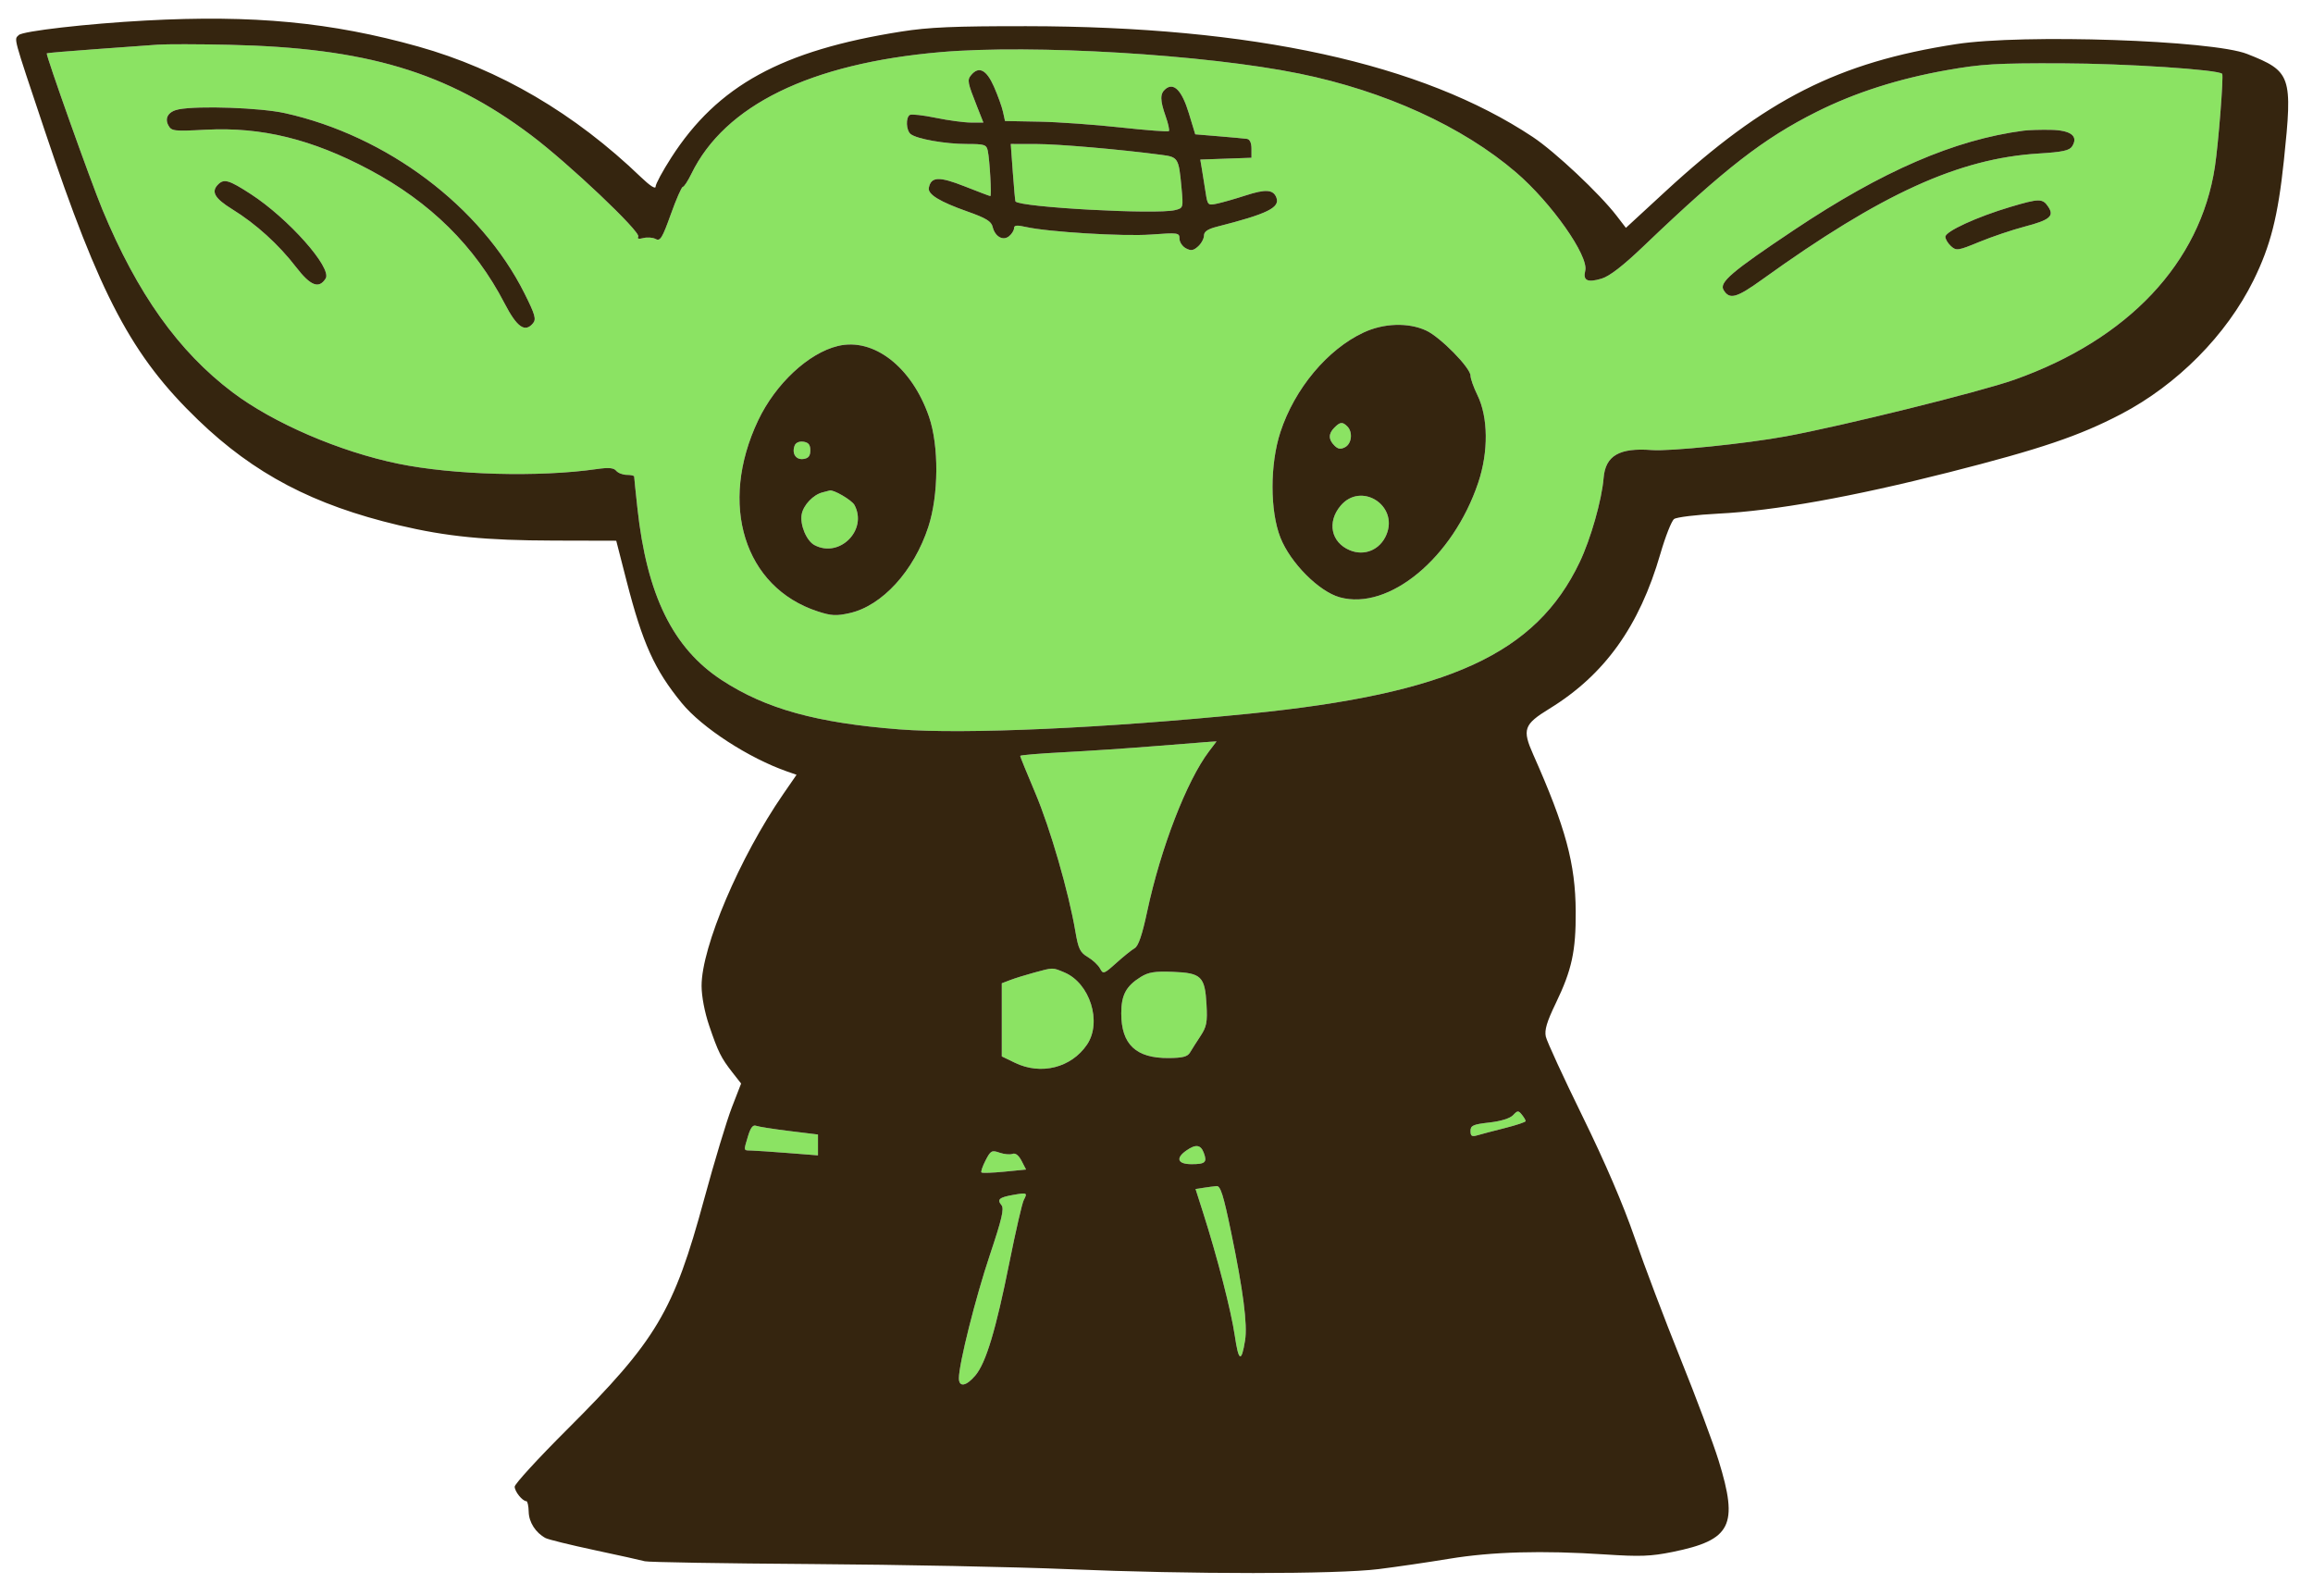 <svg xmlns="http://www.w3.org/2000/svg" width="755" height="521" viewBox="0 0 755 521" version="1.1"><path d="M 51.500 14.581 C 48.750 14.783, 39.525 15.451, 31 16.064 C 22.475 16.676, 15.394 17.281, 15.266 17.407 C 14.860 17.802, 29.553 59.075, 33.395 68.336 C 44.823 95.877, 58.241 114.721, 75.928 128.066 C 89.260 138.126, 110.865 147.435, 130 151.364 C 148.024 155.065, 175.976 155.820, 194.774 153.112 C 198.685 152.549, 200.331 152.694, 201.146 153.676 C 201.751 154.404, 203.315 155, 204.622 155 C 205.930 155, 207 155.243, 207 155.539 C 207 155.836, 207.474 160.449, 208.053 165.789 C 211.139 194.244, 219.640 211.583, 235.622 222.016 C 249.947 231.367, 266.523 235.965, 293.500 238.071 C 314.923 239.742, 360.743 237.686, 408 232.931 C 473.059 226.386, 501.369 213.384, 515.628 183.500 C 519.232 175.947, 522.852 163.218, 523.440 156.032 C 524.038 148.711, 528.579 146.085, 539.217 146.909 C 545.041 147.360, 569.834 144.823, 582.833 142.445 C 601.211 139.085, 646.343 127.910, 657.500 123.958 C 694.664 110.794, 718.204 85.813, 722.973 54.477 C 724.118 46.959, 725.860 24.752, 725.357 24.108 C 724.276 22.728, 693.962 20.739, 673 20.673 C 651.656 20.606, 646.828 20.892, 635.519 22.892 C 619.683 25.694, 605.449 30.251, 592.931 36.526 C 575.608 45.210, 563.038 54.968, 536.554 80.291 C 529.778 86.770, 525.389 90.166, 522.783 90.947 C 518.165 92.330, 516.635 91.589, 517.446 88.361 C 518.648 83.570, 506.411 66.172, 494.885 56.287 C 477.372 41.268, 452.011 29.708, 424.088 24.018 C 393.514 17.787, 337.029 14.409, 307 17.015 C 264.504 20.703, 236.570 34.351, 225.670 56.750 C 224.532 59.088, 223.278 61, 222.883 61 C 222.488 61, 220.721 65.036, 218.957 69.968 C 216.196 77.688, 215.511 78.809, 214.036 78.019 C 213.094 77.515, 211.280 77.375, 210.005 77.709 C 208.506 78.101, 207.918 77.942, 208.341 77.258 C 209.277 75.743, 185.543 53.273, 173.289 44.072 C 145.861 23.478, 119.581 15.616, 74.841 14.621 C 64.753 14.396, 54.250 14.378, 51.500 14.581 M 317.004 24.495 C 315.658 26.118, 315.799 26.879, 318.914 34.750 L 320.992 40 316.954 40 C 314.733 40, 309.550 39.305, 305.435 38.455 C 301.321 37.605, 297.515 37.182, 296.977 37.514 C 295.584 38.375, 295.767 42.568, 297.250 43.761 C 299.231 45.355, 308.516 47, 315.530 47 C 321.394 47, 322.003 47.199, 322.432 49.250 C 323.062 52.264, 323.723 64, 323.263 64 C 323.063 64, 319.276 62.568, 314.848 60.819 C 306.538 57.535, 303.908 57.642, 303.189 61.294 C 302.769 63.425, 306.680 65.825, 315.836 69.057 C 321.820 71.169, 323.585 72.244, 324.007 74.031 C 324.768 77.252, 327.409 78.736, 329.416 77.070 C 330.287 76.347, 331 75.183, 331 74.483 C 331 73.528, 331.936 73.423, 334.750 74.062 C 342.096 75.729, 366.648 77.223, 375.750 76.556 C 384.595 75.909, 385 75.968, 385 77.904 C 385 79.018, 385.937 80.431, 387.083 81.045 C 388.745 81.934, 389.554 81.809, 391.083 80.425 C 392.137 79.471, 393 77.877, 393 76.884 C 393 75.595, 394.217 74.767, 397.250 73.996 C 413.738 69.801, 417.891 67.764, 416.635 64.490 C 415.626 61.861, 413.128 61.678, 406.703 63.763 C 403.291 64.870, 399.081 66.077, 397.348 66.446 C 394.262 67.102, 394.181 67.026, 393.532 62.808 C 393.167 60.439, 392.626 57.056, 392.331 55.292 L 391.793 52.084 400.147 51.792 L 408.500 51.500 408.500 48.514 C 408.500 46.617, 407.953 45.453, 407 45.323 C 406.175 45.210, 402.046 44.831, 397.824 44.481 L 390.147 43.843 388.052 36.945 C 385.805 29.547, 383.153 26.798, 380.436 29.053 C 378.607 30.571, 378.624 32.683, 380.511 38.030 C 381.342 40.385, 381.805 42.528, 381.541 42.793 C 381.276 43.057, 374.184 42.520, 365.780 41.600 C 357.376 40.679, 345.449 39.830, 339.276 39.713 L 328.051 39.500 327.396 36.500 C 327.036 34.850, 325.700 31.138, 324.426 28.250 C 321.998 22.746, 319.503 21.484, 317.004 24.495 M 58.323 35.696 C 55.022 36.339, 53.643 38.464, 54.946 40.899 C 55.967 42.806, 56.689 42.891, 67.265 42.339 C 85.349 41.395, 101.845 45.434, 120.554 55.387 C 140.481 65.987, 155.059 80.394, 164.687 99 C 168.736 106.824, 171.369 108.670, 173.986 105.517 C 175.096 104.180, 174.666 102.679, 171.179 95.719 C 156.986 67.385, 126.319 44.323, 93 36.930 C 85.034 35.162, 64.770 34.441, 58.323 35.696 M 660.500 42.653 C 637.953 45.622, 614.439 55.798, 585.593 75.071 C 565.157 88.724, 561.101 92.183, 562.607 94.671 C 564.557 97.892, 566.809 97.274, 575.244 91.203 C 614.086 63.249, 639.366 51.727, 665.395 50.113 C 673.294 49.624, 675.512 49.147, 676.390 47.750 C 678.479 44.426, 675.989 42.514, 669.396 42.379 C 666.153 42.313, 662.150 42.436, 660.500 42.653 M 330.600 56.250 C 330.969 61.337, 331.360 65.612, 331.468 65.749 C 332.986 67.674, 377.501 70.095, 383.535 68.581 C 386.275 67.893, 386.277 67.886, 385.639 61.030 C 384.763 51.600, 384.553 51.259, 379.175 50.552 C 365.414 48.742, 345.500 47.020, 338.214 47.011 L 329.928 47 330.600 56.250 M 71.200 60.200 C 68.813 62.587, 70.055 64.749, 75.872 68.340 C 83.534 73.070, 90.977 79.823, 96.643 87.186 C 101.365 93.323, 104.117 94.381, 106.299 90.899 C 108.461 87.448, 94.132 71.305, 81.825 63.327 C 74.762 58.748, 73.131 58.269, 71.200 60.200 M 656.234 67.539 C 645.352 70.772, 635 75.522, 635 77.282 C 635 78.057, 635.828 79.439, 636.839 80.355 C 638.565 81.916, 639.136 81.830, 646.089 78.960 C 650.165 77.278, 656.849 75.023, 660.941 73.950 C 669.093 71.812, 670.602 70.541, 668.590 67.506 C 666.754 64.735, 665.662 64.737, 656.234 67.539 M 445.124 108.522 C 433.314 114.020, 422.589 126.853, 417.940 141.050 C 414.507 151.531, 414.514 166.795, 417.954 175.500 C 421.197 183.706, 430.522 193.082, 437.308 194.961 C 453.370 199.408, 474.272 182.105, 482.520 157.534 C 485.902 147.459, 485.792 136.175, 482.240 128.934 C 481.008 126.423, 480 123.584, 480 122.624 C 480 120.047, 470.117 109.998, 465.500 107.879 C 459.677 105.207, 451.704 105.459, 445.124 108.522 M 273.500 112.933 C 263.893 115.248, 253.144 125.278, 247.475 137.215 C 234.469 164.603, 242.912 191.716, 266.891 199.559 C 271.342 201.015, 272.963 201.103, 277.335 200.124 C 287.937 197.752, 298.320 186.381, 303.015 172 C 306.418 161.579, 306.517 145.503, 303.236 136 C 297.639 119.783, 285.180 110.118, 273.500 112.933 M 435.571 139.571 C 433.577 141.565, 433.577 143.434, 435.569 145.427 C 436.754 146.611, 437.612 146.743, 439.069 145.963 C 441.228 144.807, 441.636 141.036, 439.800 139.200 C 438.219 137.619, 437.457 137.685, 435.571 139.571 M 259.389 145.430 C 258.393 148.025, 259.788 150.169, 262.246 149.820 C 263.898 149.585, 264.500 148.833, 264.500 147 C 264.500 145.167, 263.898 144.415, 262.246 144.180 C 260.893 143.988, 259.750 144.488, 259.389 145.430 M 268.500 160.716 C 265.500 161.442, 262.268 164.819, 261.692 167.829 C 261.044 171.221, 263.225 176.515, 265.850 177.920 C 274.012 182.288, 283.288 173.012, 278.920 164.850 C 278.049 163.222, 271.911 159.652, 270.782 160.116 C 270.627 160.180, 269.600 160.450, 268.500 160.716 M 437.589 165.077 C 433.103 170.408, 434.471 177.045, 440.580 179.598 C 445.410 181.616, 450.489 179.468, 452.549 174.536 C 456.562 164.933, 444.257 157.153, 437.589 165.077 M 377 243.543 C 368.475 244.237, 355.087 245.134, 347.250 245.537 C 339.413 245.940, 333 246.477, 333 246.730 C 333 246.984, 335.222 252.438, 337.937 258.851 C 342.803 270.343, 348.849 291.228, 351.029 304.077 C 351.986 309.716, 352.562 310.901, 355.065 312.380 C 356.671 313.328, 358.470 315.010, 359.062 316.116 C 360.093 318.042, 360.318 317.966, 364.385 314.314 C 366.720 312.216, 369.416 310.050, 370.375 309.500 C 371.589 308.804, 372.830 305.159, 374.462 297.500 C 378.858 276.870, 387.351 254.879, 394.641 245.250 L 397.102 242 394.801 242.140 C 393.535 242.217, 385.525 242.849, 377 243.543 M 337.500 317.488 C 334.750 318.234, 331.262 319.319, 329.750 319.898 L 327 320.950 327 332.886 L 327 344.822 331.316 346.911 C 339.813 351.024, 349.677 348.536, 354.809 340.985 C 359.792 333.651, 355.787 320.898, 347.400 317.394 C 343.487 315.759, 343.888 315.755, 337.500 317.488 M 372.367 318.882 C 367.563 321.866, 366 324.786, 366 330.772 C 366 340.900, 370.806 345.437, 381.450 345.357 C 386.064 345.322, 387.636 344.912, 388.450 343.532 C 389.028 342.553, 390.558 340.145, 391.852 338.181 C 393.868 335.120, 394.149 333.651, 393.823 327.879 C 393.305 318.713, 392.133 317.577, 382.819 317.218 C 376.967 316.992, 374.872 317.325, 372.367 318.882 M 493.896 363.994 C 492.910 365.048, 489.922 365.977, 486.146 366.404 C 480.825 367.006, 480 367.377, 480 369.166 C 480 370.840, 480.428 371.107, 482.250 370.568 C 483.488 370.202, 487.534 369.137, 491.243 368.201 C 494.952 367.266, 497.989 366.249, 497.993 365.941 C 497.997 365.634, 497.438 364.684, 496.750 363.831 C 495.626 362.436, 495.338 362.453, 493.896 363.994 M 244.171 370.825 C 242.684 375.787, 242.616 375.492, 245.250 375.547 C 246.488 375.573, 251.887 375.938, 257.250 376.358 L 267 377.121 267 373.721 L 267 370.321 257.593 369.165 C 252.419 368.529, 247.546 367.763, 246.764 367.463 C 245.779 367.085, 244.982 368.118, 244.171 370.825 M 387.223 375.557 C 383.648 378.060, 384.399 380, 388.941 380 C 393.457 380, 394.102 379.391, 392.915 376.250 C 391.916 373.607, 390.289 373.409, 387.223 375.557 M 321.707 378.764 C 320.721 380.680, 320.115 382.449, 320.361 382.694 C 320.606 382.939, 323.983 382.827, 327.864 382.445 L 334.922 381.749 333.453 378.909 C 332.510 377.085, 331.455 376.272, 330.505 376.637 C 329.691 376.949, 327.782 376.771, 326.263 376.242 C 323.727 375.359, 323.352 375.566, 321.707 378.764 M 392.874 387.704 L 390.247 388.109 392.705 395.805 C 397.381 410.442, 401.877 427.908, 403.071 436.072 C 404.299 444.471, 405.236 444.871, 406.414 437.500 C 407.237 432.345, 405.812 421.305, 401.865 402.250 C 399.331 390.022, 398.387 387.030, 397.103 387.150 C 396.221 387.232, 394.318 387.482, 392.874 387.704 M 330.739 390.027 C 326.152 390.834, 325.360 391.524, 326.897 393.375 C 327.830 394.500, 327.033 397.915, 323.101 409.649 C 318.404 423.662, 313 445.181, 313 449.870 C 313 452.908, 315.400 452.502, 318.380 448.960 C 321.840 444.848, 325.077 434.092, 329.502 412 C 331.540 401.825, 333.648 392.674, 334.185 391.664 C 335.434 389.317, 335.255 389.232, 330.739 390.027" stroke="none" fill="#8be363" fill-rule="evenodd"/><path d="M 47.500 6.703 C 28.489 7.731, 7.429 10.143, 6.132 11.439 C 4.567 13.004, 4.028 11.018, 14.558 42.500 C 32.689 96.709, 43.033 116.232, 64.662 137.070 C 82.950 154.689, 102.315 164.851, 130.163 171.444 C 145.820 175.150, 158.465 176.400, 180.824 176.452 L 201.148 176.500 204.487 189.500 C 209.762 210.036, 213.638 218.619, 222.543 229.487 C 229.150 237.550, 244.427 247.467, 256.984 251.844 L 260.005 252.898 255.657 259.199 C 241.473 279.754, 228.991 309.074, 229.007 321.802 C 229.011 325.211, 230.004 330.418, 231.479 334.764 C 234.400 343.371, 235.378 345.337, 239.101 350.088 L 241.912 353.676 238.889 361.462 C 237.226 365.744, 233.162 379.204, 229.859 391.374 C 219.899 428.062, 214.296 437.479, 185.083 466.628 C 175.687 476.003, 168 484.390, 168 485.265 C 168 486.854, 170.536 489.997, 171.821 490.003 C 172.195 490.005, 172.533 491.569, 172.574 493.480 C 172.647 496.879, 174.857 500.318, 178.077 502.041 C 178.957 502.512, 186.162 504.283, 194.089 505.977 C 202.015 507.670, 209.400 509.306, 210.500 509.612 C 211.600 509.918, 236.125 510.326, 265 510.521 C 293.875 510.715, 331.450 511.464, 348.500 512.187 C 388.527 513.882, 436.246 513.875, 450 512.171 C 455.775 511.455, 466.125 509.940, 473 508.805 C 487.021 506.488, 503.420 506.034, 524.007 507.390 C 535.304 508.134, 538.888 508.001, 545.922 506.576 C 565.135 502.683, 567.535 497.931, 560.985 476.745 C 559.243 471.110, 553.644 456.150, 548.543 443.500 C 543.442 430.850, 536.708 413.075, 533.579 404 C 529.868 393.239, 523.945 379.451, 516.547 364.356 C 510.309 351.628, 504.923 339.927, 504.578 338.355 C 504.108 336.215, 504.922 333.486, 507.817 327.499 C 513.067 316.638, 514.407 310.470, 514.337 297.500 C 514.252 281.898, 511.064 270.120, 500.486 246.331 C 496.814 238.074, 497.378 236.465, 505.742 231.331 C 523.778 220.261, 535.106 204.456, 541.964 180.795 C 543.603 175.141, 545.622 170.018, 546.451 169.412 C 547.280 168.806, 553.790 168.015, 560.918 167.654 C 579.287 166.725, 604.573 162.193, 636.195 154.163 C 665.958 146.605, 678.767 142.272, 692.355 135.166 C 710.732 125.555, 726.765 109.358, 735.578 91.500 C 741.145 80.221, 743.581 70.610, 745.495 52.388 C 748.400 24.727, 747.902 23.284, 733.500 17.608 C 722.124 13.124, 660.318 11.040, 638.500 14.405 C 600.069 20.331, 576.277 32.389, 543.610 62.494 L 530.721 74.373 527.696 70.437 C 522.149 63.218, 507.587 49.531, 500.320 44.707 C 464.163 20.701, 408.928 8.619, 335 8.546 C 311.472 8.523, 303.212 8.878, 294.196 10.301 C 255.158 16.462, 234.226 27.931, 219.108 51.444 C 216.299 55.813, 214 60.071, 214 60.907 C 214 61.836, 212.158 60.652, 209.250 57.855 C 187.597 37.024, 163.057 22.631, 136.500 15.185 C 108.126 7.231, 82.640 4.802, 47.500 6.703 M 51.500 14.581 C 48.750 14.783, 39.525 15.451, 31 16.064 C 22.475 16.676, 15.394 17.281, 15.266 17.407 C 14.860 17.802, 29.553 59.075, 33.395 68.336 C 44.823 95.877, 58.241 114.721, 75.928 128.066 C 89.260 138.126, 110.865 147.435, 130 151.364 C 148.024 155.065, 175.976 155.820, 194.774 153.112 C 198.685 152.549, 200.331 152.694, 201.146 153.676 C 201.751 154.404, 203.315 155, 204.622 155 C 205.930 155, 207 155.243, 207 155.539 C 207 155.836, 207.474 160.449, 208.053 165.789 C 211.139 194.244, 219.640 211.583, 235.622 222.016 C 249.947 231.367, 266.523 235.965, 293.500 238.071 C 314.923 239.742, 360.743 237.686, 408 232.931 C 473.059 226.386, 501.369 213.384, 515.628 183.500 C 519.232 175.947, 522.852 163.218, 523.440 156.032 C 524.038 148.711, 528.579 146.085, 539.217 146.909 C 545.041 147.360, 569.834 144.823, 582.833 142.445 C 601.211 139.085, 646.343 127.910, 657.500 123.958 C 694.664 110.794, 718.204 85.813, 722.973 54.477 C 724.118 46.959, 725.860 24.752, 725.357 24.108 C 724.276 22.728, 693.962 20.739, 673 20.673 C 651.656 20.606, 646.828 20.892, 635.519 22.892 C 619.683 25.694, 605.449 30.251, 592.931 36.526 C 575.608 45.210, 563.038 54.968, 536.554 80.291 C 529.778 86.770, 525.389 90.166, 522.783 90.947 C 518.165 92.330, 516.635 91.589, 517.446 88.361 C 518.648 83.570, 506.411 66.172, 494.885 56.287 C 477.372 41.268, 452.011 29.708, 424.088 24.018 C 393.514 17.787, 337.029 14.409, 307 17.015 C 264.504 20.703, 236.570 34.351, 225.670 56.750 C 224.532 59.088, 223.278 61, 222.883 61 C 222.488 61, 220.721 65.036, 218.957 69.968 C 216.196 77.688, 215.511 78.809, 214.036 78.019 C 213.094 77.515, 211.280 77.375, 210.005 77.709 C 208.506 78.101, 207.918 77.942, 208.341 77.258 C 209.277 75.743, 185.543 53.273, 173.289 44.072 C 145.861 23.478, 119.581 15.616, 74.841 14.621 C 64.753 14.396, 54.250 14.378, 51.500 14.581 M 317.004 24.495 C 315.658 26.118, 315.799 26.879, 318.914 34.750 L 320.992 40 316.954 40 C 314.733 40, 309.550 39.305, 305.435 38.455 C 301.321 37.605, 297.515 37.182, 296.977 37.514 C 295.584 38.375, 295.767 42.568, 297.250 43.761 C 299.231 45.355, 308.516 47, 315.530 47 C 321.394 47, 322.003 47.199, 322.432 49.250 C 323.062 52.264, 323.723 64, 323.263 64 C 323.063 64, 319.276 62.568, 314.848 60.819 C 306.538 57.535, 303.908 57.642, 303.189 61.294 C 302.769 63.425, 306.680 65.825, 315.836 69.057 C 321.820 71.169, 323.585 72.244, 324.007 74.031 C 324.768 77.252, 327.409 78.736, 329.416 77.070 C 330.287 76.347, 331 75.183, 331 74.483 C 331 73.528, 331.936 73.423, 334.750 74.062 C 342.096 75.729, 366.648 77.223, 375.750 76.556 C 384.595 75.909, 385 75.968, 385 77.904 C 385 79.018, 385.937 80.431, 387.083 81.045 C 388.745 81.934, 389.554 81.809, 391.083 80.425 C 392.137 79.471, 393 77.877, 393 76.884 C 393 75.595, 394.217 74.767, 397.250 73.996 C 413.738 69.801, 417.891 67.764, 416.635 64.490 C 415.626 61.861, 413.128 61.678, 406.703 63.763 C 403.291 64.870, 399.081 66.077, 397.348 66.446 C 394.262 67.102, 394.181 67.026, 393.532 62.808 C 393.167 60.439, 392.626 57.056, 392.331 55.292 L 391.793 52.084 400.147 51.792 L 408.500 51.500 408.500 48.514 C 408.500 46.617, 407.953 45.453, 407 45.323 C 406.175 45.210, 402.046 44.831, 397.824 44.481 L 390.147 43.843 388.052 36.945 C 385.805 29.547, 383.153 26.798, 380.436 29.053 C 378.607 30.571, 378.624 32.683, 380.511 38.030 C 381.342 40.385, 381.805 42.528, 381.541 42.793 C 381.276 43.057, 374.184 42.520, 365.780 41.600 C 357.376 40.679, 345.449 39.830, 339.276 39.713 L 328.051 39.500 327.396 36.500 C 327.036 34.850, 325.700 31.138, 324.426 28.250 C 321.998 22.746, 319.503 21.484, 317.004 24.495 M 58.323 35.696 C 55.022 36.339, 53.643 38.464, 54.946 40.899 C 55.967 42.806, 56.689 42.891, 67.265 42.339 C 85.349 41.395, 101.845 45.434, 120.554 55.387 C 140.481 65.987, 155.059 80.394, 164.687 99 C 168.736 106.824, 171.369 108.670, 173.986 105.517 C 175.096 104.180, 174.666 102.679, 171.179 95.719 C 156.986 67.385, 126.319 44.323, 93 36.930 C 85.034 35.162, 64.770 34.441, 58.323 35.696 M 660.500 42.653 C 637.953 45.622, 614.439 55.798, 585.593 75.071 C 565.157 88.724, 561.101 92.183, 562.607 94.671 C 564.557 97.892, 566.809 97.274, 575.244 91.203 C 614.086 63.249, 639.366 51.727, 665.395 50.113 C 673.294 49.624, 675.512 49.147, 676.390 47.750 C 678.479 44.426, 675.989 42.514, 669.396 42.379 C 666.153 42.313, 662.150 42.436, 660.500 42.653 M 330.600 56.250 C 330.969 61.337, 331.360 65.612, 331.468 65.749 C 332.986 67.674, 377.501 70.095, 383.535 68.581 C 386.275 67.893, 386.277 67.886, 385.639 61.030 C 384.763 51.600, 384.553 51.259, 379.175 50.552 C 365.414 48.742, 345.500 47.020, 338.214 47.011 L 329.928 47 330.600 56.250 M 71.200 60.200 C 68.813 62.587, 70.055 64.749, 75.872 68.340 C 83.534 73.070, 90.977 79.823, 96.643 87.186 C 101.365 93.323, 104.117 94.381, 106.299 90.899 C 108.461 87.448, 94.132 71.305, 81.825 63.327 C 74.762 58.748, 73.131 58.269, 71.200 60.200 M 656.234 67.539 C 645.352 70.772, 635 75.522, 635 77.282 C 635 78.057, 635.828 79.439, 636.839 80.355 C 638.565 81.916, 639.136 81.830, 646.089 78.960 C 650.165 77.278, 656.849 75.023, 660.941 73.950 C 669.093 71.812, 670.602 70.541, 668.590 67.506 C 666.754 64.735, 665.662 64.737, 656.234 67.539 M 445.124 108.522 C 433.314 114.020, 422.589 126.853, 417.940 141.050 C 414.507 151.531, 414.514 166.795, 417.954 175.500 C 421.197 183.706, 430.522 193.082, 437.308 194.961 C 453.370 199.408, 474.272 182.105, 482.520 157.534 C 485.902 147.459, 485.792 136.175, 482.240 128.934 C 481.008 126.423, 480 123.584, 480 122.624 C 480 120.047, 470.117 109.998, 465.500 107.879 C 459.677 105.207, 451.704 105.459, 445.124 108.522 M 273.500 112.933 C 263.893 115.248, 253.144 125.278, 247.475 137.215 C 234.469 164.603, 242.912 191.716, 266.891 199.559 C 271.342 201.015, 272.963 201.103, 277.335 200.124 C 287.937 197.752, 298.320 186.381, 303.015 172 C 306.418 161.579, 306.517 145.503, 303.236 136 C 297.639 119.783, 285.180 110.118, 273.500 112.933 M 435.571 139.571 C 433.577 141.565, 433.577 143.434, 435.569 145.427 C 436.754 146.611, 437.612 146.743, 439.069 145.963 C 441.228 144.807, 441.636 141.036, 439.800 139.200 C 438.219 137.619, 437.457 137.685, 435.571 139.571 M 259.389 145.430 C 258.393 148.025, 259.788 150.169, 262.246 149.820 C 263.898 149.585, 264.500 148.833, 264.500 147 C 264.500 145.167, 263.898 144.415, 262.246 144.180 C 260.893 143.988, 259.750 144.488, 259.389 145.430 M 268.500 160.716 C 265.500 161.442, 262.268 164.819, 261.692 167.829 C 261.044 171.221, 263.225 176.515, 265.850 177.920 C 274.012 182.288, 283.288 173.012, 278.920 164.850 C 278.049 163.222, 271.911 159.652, 270.782 160.116 C 270.627 160.180, 269.600 160.450, 268.500 160.716 M 437.589 165.077 C 433.103 170.408, 434.471 177.045, 440.580 179.598 C 445.410 181.616, 450.489 179.468, 452.549 174.536 C 456.562 164.933, 444.257 157.153, 437.589 165.077 M 377 243.543 C 368.475 244.237, 355.087 245.134, 347.250 245.537 C 339.413 245.940, 333 246.477, 333 246.730 C 333 246.984, 335.222 252.438, 337.937 258.851 C 342.803 270.343, 348.849 291.228, 351.029 304.077 C 351.986 309.716, 352.562 310.901, 355.065 312.380 C 356.671 313.328, 358.470 315.010, 359.062 316.116 C 360.093 318.042, 360.318 317.966, 364.385 314.314 C 366.720 312.216, 369.416 310.050, 370.375 309.500 C 371.589 308.804, 372.830 305.159, 374.462 297.500 C 378.858 276.870, 387.351 254.879, 394.641 245.250 L 397.102 242 394.801 242.140 C 393.535 242.217, 385.525 242.849, 377 243.543 M 337.500 317.488 C 334.750 318.234, 331.262 319.319, 329.750 319.898 L 327 320.950 327 332.886 L 327 344.822 331.316 346.911 C 339.813 351.024, 349.677 348.536, 354.809 340.985 C 359.792 333.651, 355.787 320.898, 347.400 317.394 C 343.487 315.759, 343.888 315.755, 337.500 317.488 M 372.367 318.882 C 367.563 321.866, 366 324.786, 366 330.772 C 366 340.900, 370.806 345.437, 381.450 345.357 C 386.064 345.322, 387.636 344.912, 388.450 343.532 C 389.028 342.553, 390.558 340.145, 391.852 338.181 C 393.868 335.120, 394.149 333.651, 393.823 327.879 C 393.305 318.713, 392.133 317.577, 382.819 317.218 C 376.967 316.992, 374.872 317.325, 372.367 318.882 M 493.896 363.994 C 492.910 365.048, 489.922 365.977, 486.146 366.404 C 480.825 367.006, 480 367.377, 480 369.166 C 480 370.840, 480.428 371.107, 482.250 370.568 C 483.488 370.202, 487.534 369.137, 491.243 368.201 C 494.952 367.266, 497.989 366.249, 497.993 365.941 C 497.997 365.634, 497.438 364.684, 496.750 363.831 C 495.626 362.436, 495.338 362.453, 493.896 363.994 M 244.171 370.825 C 242.684 375.787, 242.616 375.492, 245.250 375.547 C 246.488 375.573, 251.887 375.938, 257.250 376.358 L 267 377.121 267 373.721 L 267 370.321 257.593 369.165 C 252.419 368.529, 247.546 367.763, 246.764 367.463 C 245.779 367.085, 244.982 368.118, 244.171 370.825 M 387.223 375.557 C 383.648 378.060, 384.399 380, 388.941 380 C 393.457 380, 394.102 379.391, 392.915 376.250 C 391.916 373.607, 390.289 373.409, 387.223 375.557 M 321.707 378.764 C 320.721 380.680, 320.115 382.449, 320.361 382.694 C 320.606 382.939, 323.983 382.827, 327.864 382.445 L 334.922 381.749 333.453 378.909 C 332.510 377.085, 331.455 376.272, 330.505 376.637 C 329.691 376.949, 327.782 376.771, 326.263 376.242 C 323.727 375.359, 323.352 375.566, 321.707 378.764 M 392.874 387.704 L 390.247 388.109 392.705 395.805 C 397.381 410.442, 401.877 427.908, 403.071 436.072 C 404.299 444.471, 405.236 444.871, 406.414 437.500 C 407.237 432.345, 405.812 421.305, 401.865 402.250 C 399.331 390.022, 398.387 387.030, 397.103 387.150 C 396.221 387.232, 394.318 387.482, 392.874 387.704 M 330.739 390.027 C 326.152 390.834, 325.360 391.524, 326.897 393.375 C 327.830 394.500, 327.033 397.915, 323.101 409.649 C 318.404 423.662, 313 445.181, 313 449.870 C 313 452.908, 315.400 452.502, 318.380 448.960 C 321.840 444.848, 325.077 434.092, 329.502 412 C 331.540 401.825, 333.648 392.674, 334.185 391.664 C 335.434 389.317, 335.255 389.232, 330.739 390.027" stroke="none" fill="#35250f" fill-rule="evenodd"/></svg>